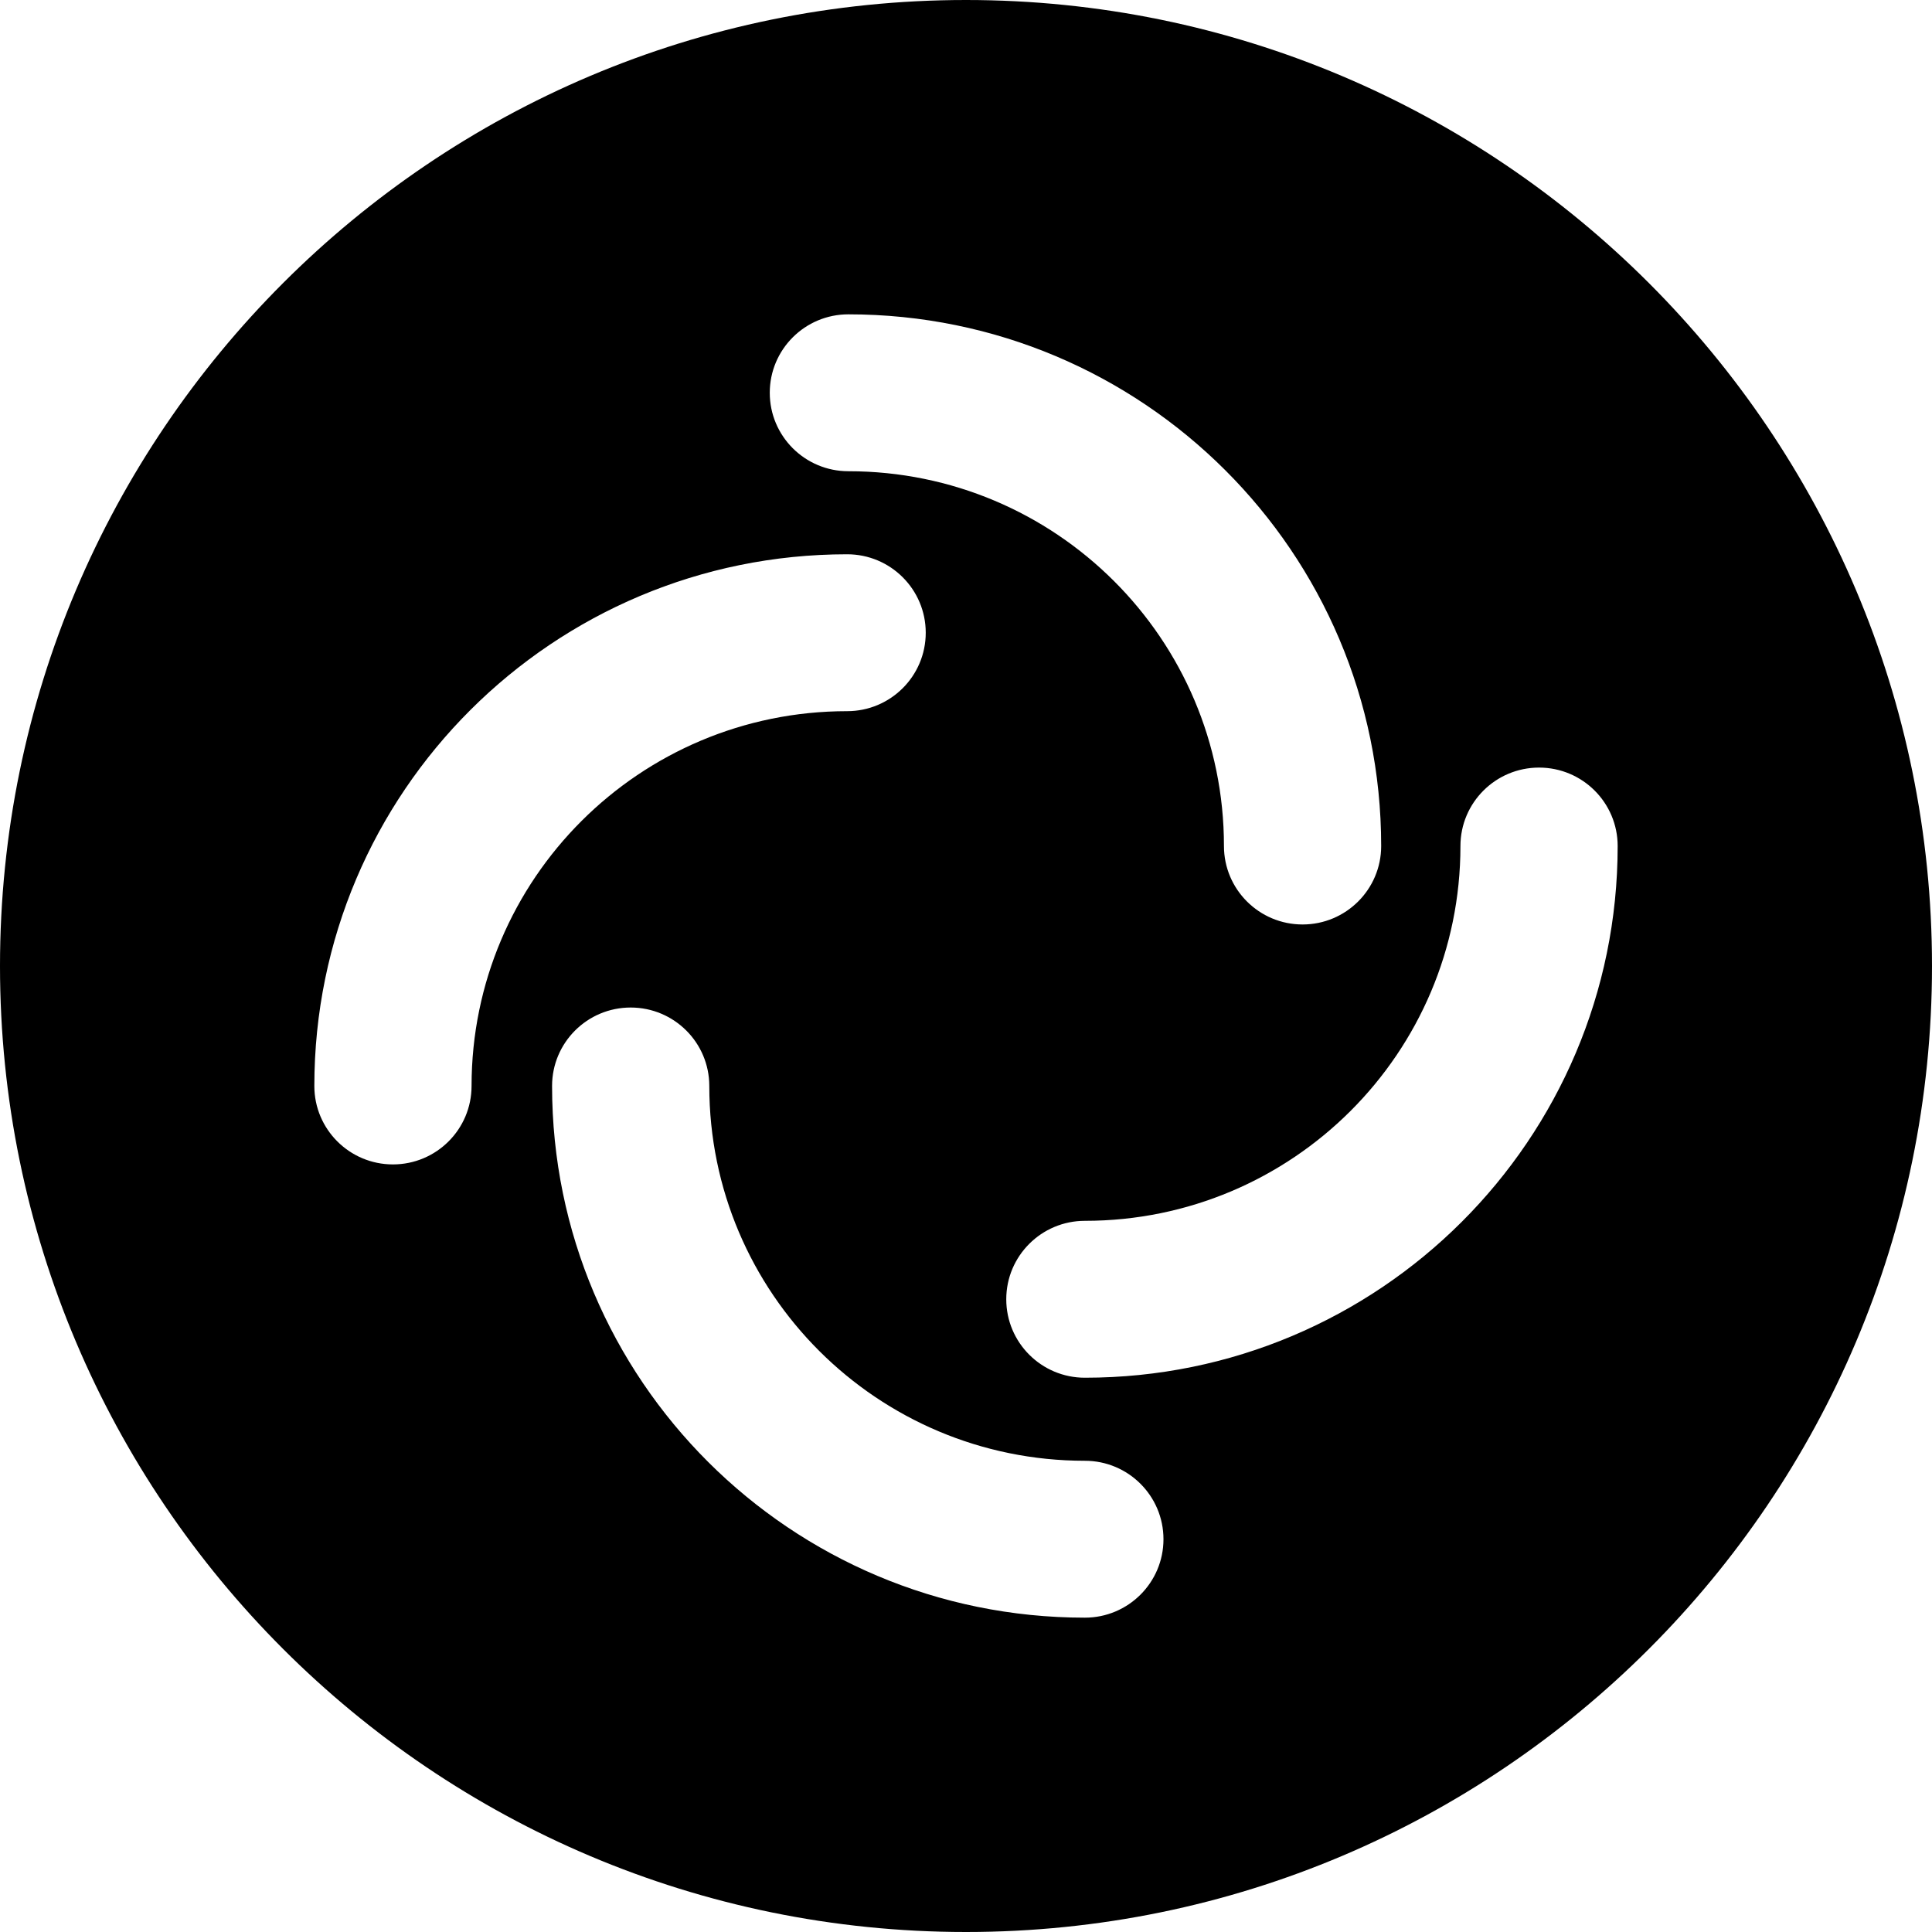 <svg viewBox="0 0 180 180" xmlns="http://www.w3.org/2000/svg" xml:space="preserve" style="fill-rule:evenodd;clip-rule:evenodd;stroke-linejoin:round;stroke-miterlimit:2"><path d="M90 0c49.672 0 90 40.328 90 90s-40.328 90-90 90S0 139.672 0 90 40.328 0 90 0zm18.398 143.405c0 4.037-3.279 7.309-7.324 7.309-27.415 0-49.639-22.178-49.639-49.537 0-4.036 3.279-7.308 7.324-7.308s7.324 3.272 7.324 7.308c0 19.286 15.666 34.92 34.991 34.92 4.045 0 7.324 3.272 7.324 7.308zm34.992-71.891c4.045 0 7.324 3.272 7.324 7.308 0 27.359-22.224 49.537-49.639 49.537-4.045 0-7.324-3.272-7.324-7.309 0-4.036 3.279-7.308 7.324-7.308 19.325 0 34.991-15.634 34.991-34.92 0-4.036 3.279-7.308 7.324-7.308zM36.61 108.486c-4.045 0-7.324-3.272-7.324-7.308 0-27.359 22.224-49.537 49.64-49.537 4.044 0 7.323 3.272 7.323 7.309 0 4.036-3.279 7.308-7.323 7.308-19.326 0-34.992 15.634-34.992 34.92 0 4.036-3.279 7.308-7.324 7.308zm35.107-71.891c0-4.037 3.279-7.309 7.324-7.309 27.415 0 49.64 22.178 49.64 49.537 0 4.036-3.28 7.308-7.324 7.308-4.045 0-7.324-3.272-7.324-7.308 0-19.286-15.667-34.92-34.992-34.92-4.045 0-7.324-3.272-7.324-7.308z"/></svg>